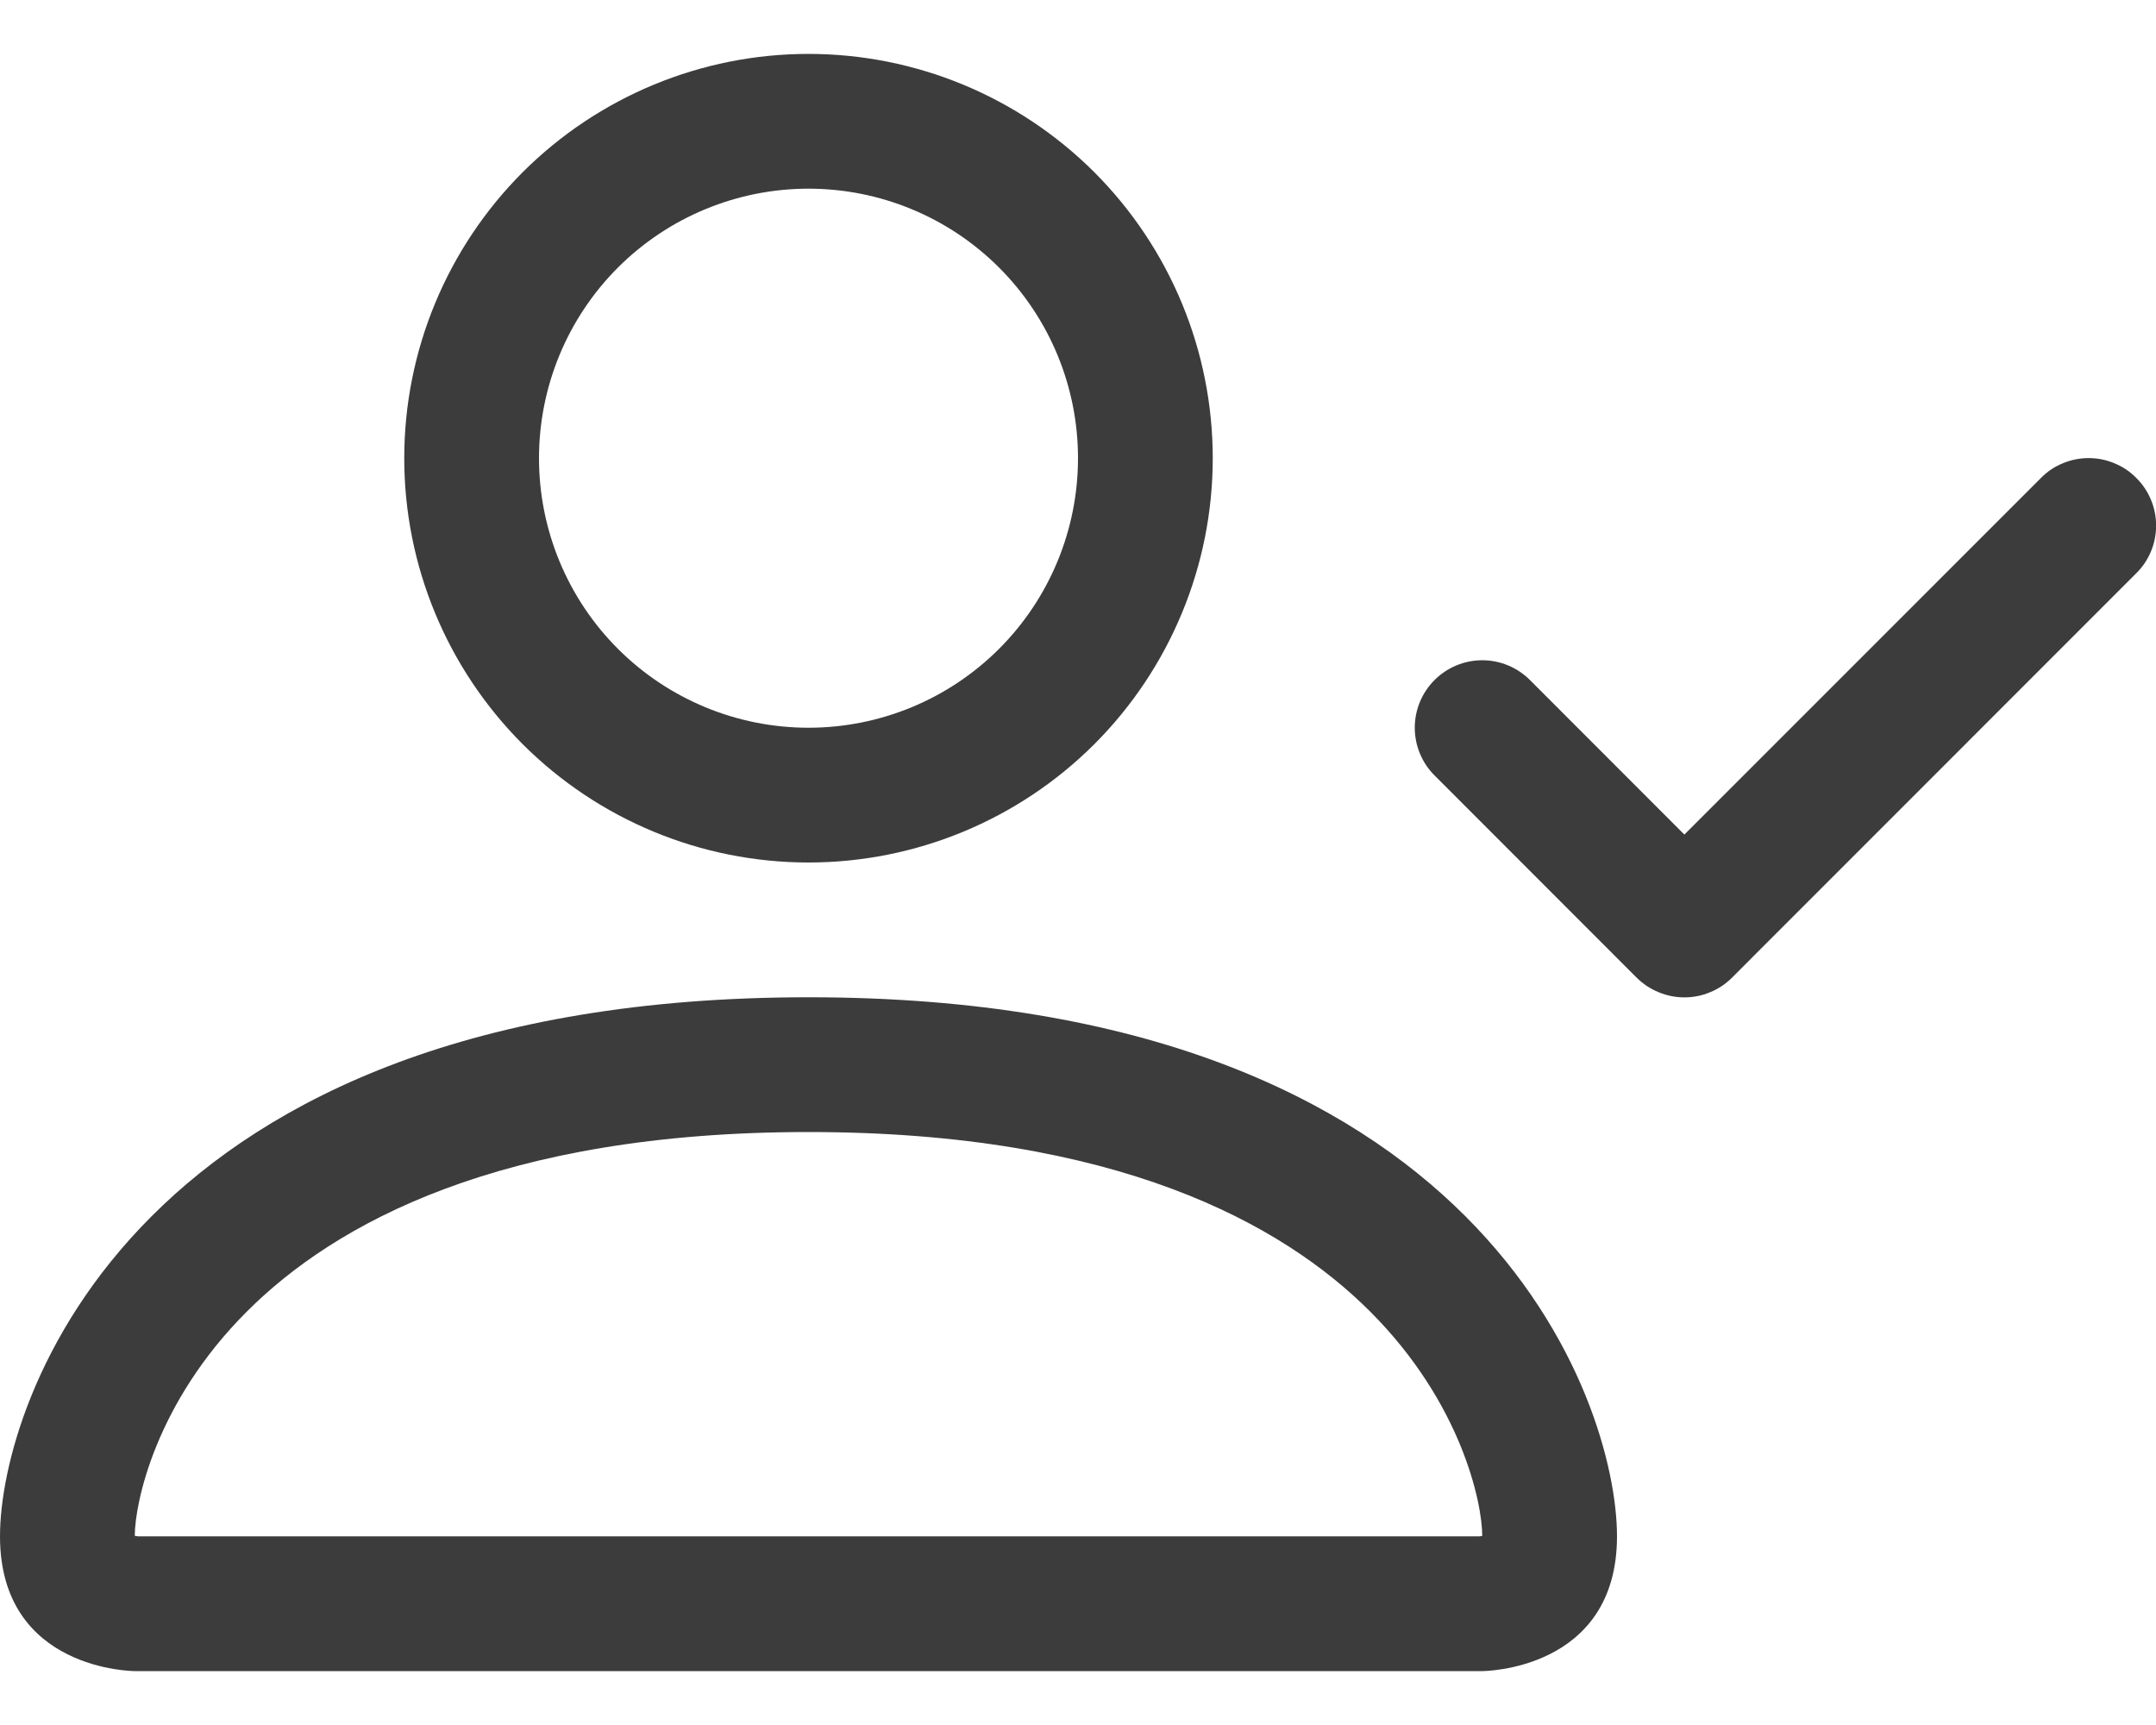 <svg width="20" height="16" viewBox="0 0 20 16" fill="none" xmlns="http://www.w3.org/2000/svg">
<path fill-rule="evenodd" clip-rule="evenodd" d="M13.75 15.5C13.75 15.5 15 15.5 15 14.25C15 13 13.75 9.25 7.5 9.25C1.25 9.25 0 13 0 14.25C0 15.5 1.25 15.5 1.25 15.5H13.75ZM1.256 14.32V14.318V14.32ZM1.278 14.25H13.723C13.728 14.249 13.734 14.248 13.74 14.248L13.75 14.245C13.749 13.938 13.557 13.012 12.71 12.165C11.895 11.35 10.361 10.5 7.5 10.5C4.638 10.5 3.105 11.35 2.29 12.165C1.442 13.012 1.252 13.938 1.25 14.245C1.259 14.247 1.268 14.248 1.278 14.25ZM13.745 14.32V14.318V14.32ZM7.5 6.75C8.163 6.75 8.799 6.487 9.268 6.018C9.737 5.549 10 4.913 10 4.25C10 3.587 9.737 2.951 9.268 2.482C8.799 2.013 8.163 1.75 7.5 1.75C6.837 1.75 6.201 2.013 5.732 2.482C5.263 2.951 5 3.587 5 4.25C5 4.913 5.263 5.549 5.732 6.018C6.201 6.487 6.837 6.75 7.5 6.75ZM11.25 4.25C11.25 5.245 10.855 6.198 10.152 6.902C9.448 7.605 8.495 8 7.5 8C6.505 8 5.552 7.605 4.848 6.902C4.145 6.198 3.75 5.245 3.75 4.25C3.75 3.255 4.145 2.302 4.848 1.598C5.552 0.895 6.505 0.5 7.5 0.5C8.495 0.5 9.448 0.895 10.152 1.598C10.855 2.302 11.25 3.255 11.25 4.25ZM19.817 4.433C19.876 4.491 19.922 4.56 19.953 4.635C19.985 4.711 20.001 4.793 20.001 4.875C20.001 4.957 19.985 5.039 19.953 5.115C19.922 5.19 19.876 5.259 19.817 5.317L16.067 9.068C16.009 9.126 15.941 9.172 15.864 9.203C15.789 9.235 15.707 9.251 15.625 9.251C15.543 9.251 15.461 9.235 15.386 9.203C15.309 9.172 15.241 9.126 15.182 9.068L13.307 7.192C13.19 7.075 13.124 6.916 13.124 6.75C13.124 6.584 13.19 6.425 13.307 6.308C13.425 6.19 13.584 6.124 13.75 6.124C13.916 6.124 14.075 6.19 14.193 6.308L15.625 7.741L18.933 4.433C18.991 4.374 19.059 4.328 19.136 4.297C19.211 4.265 19.293 4.249 19.375 4.249C19.457 4.249 19.539 4.265 19.614 4.297C19.691 4.328 19.759 4.374 19.817 4.433Z" fill="#3C3C3C"/>
</svg>
